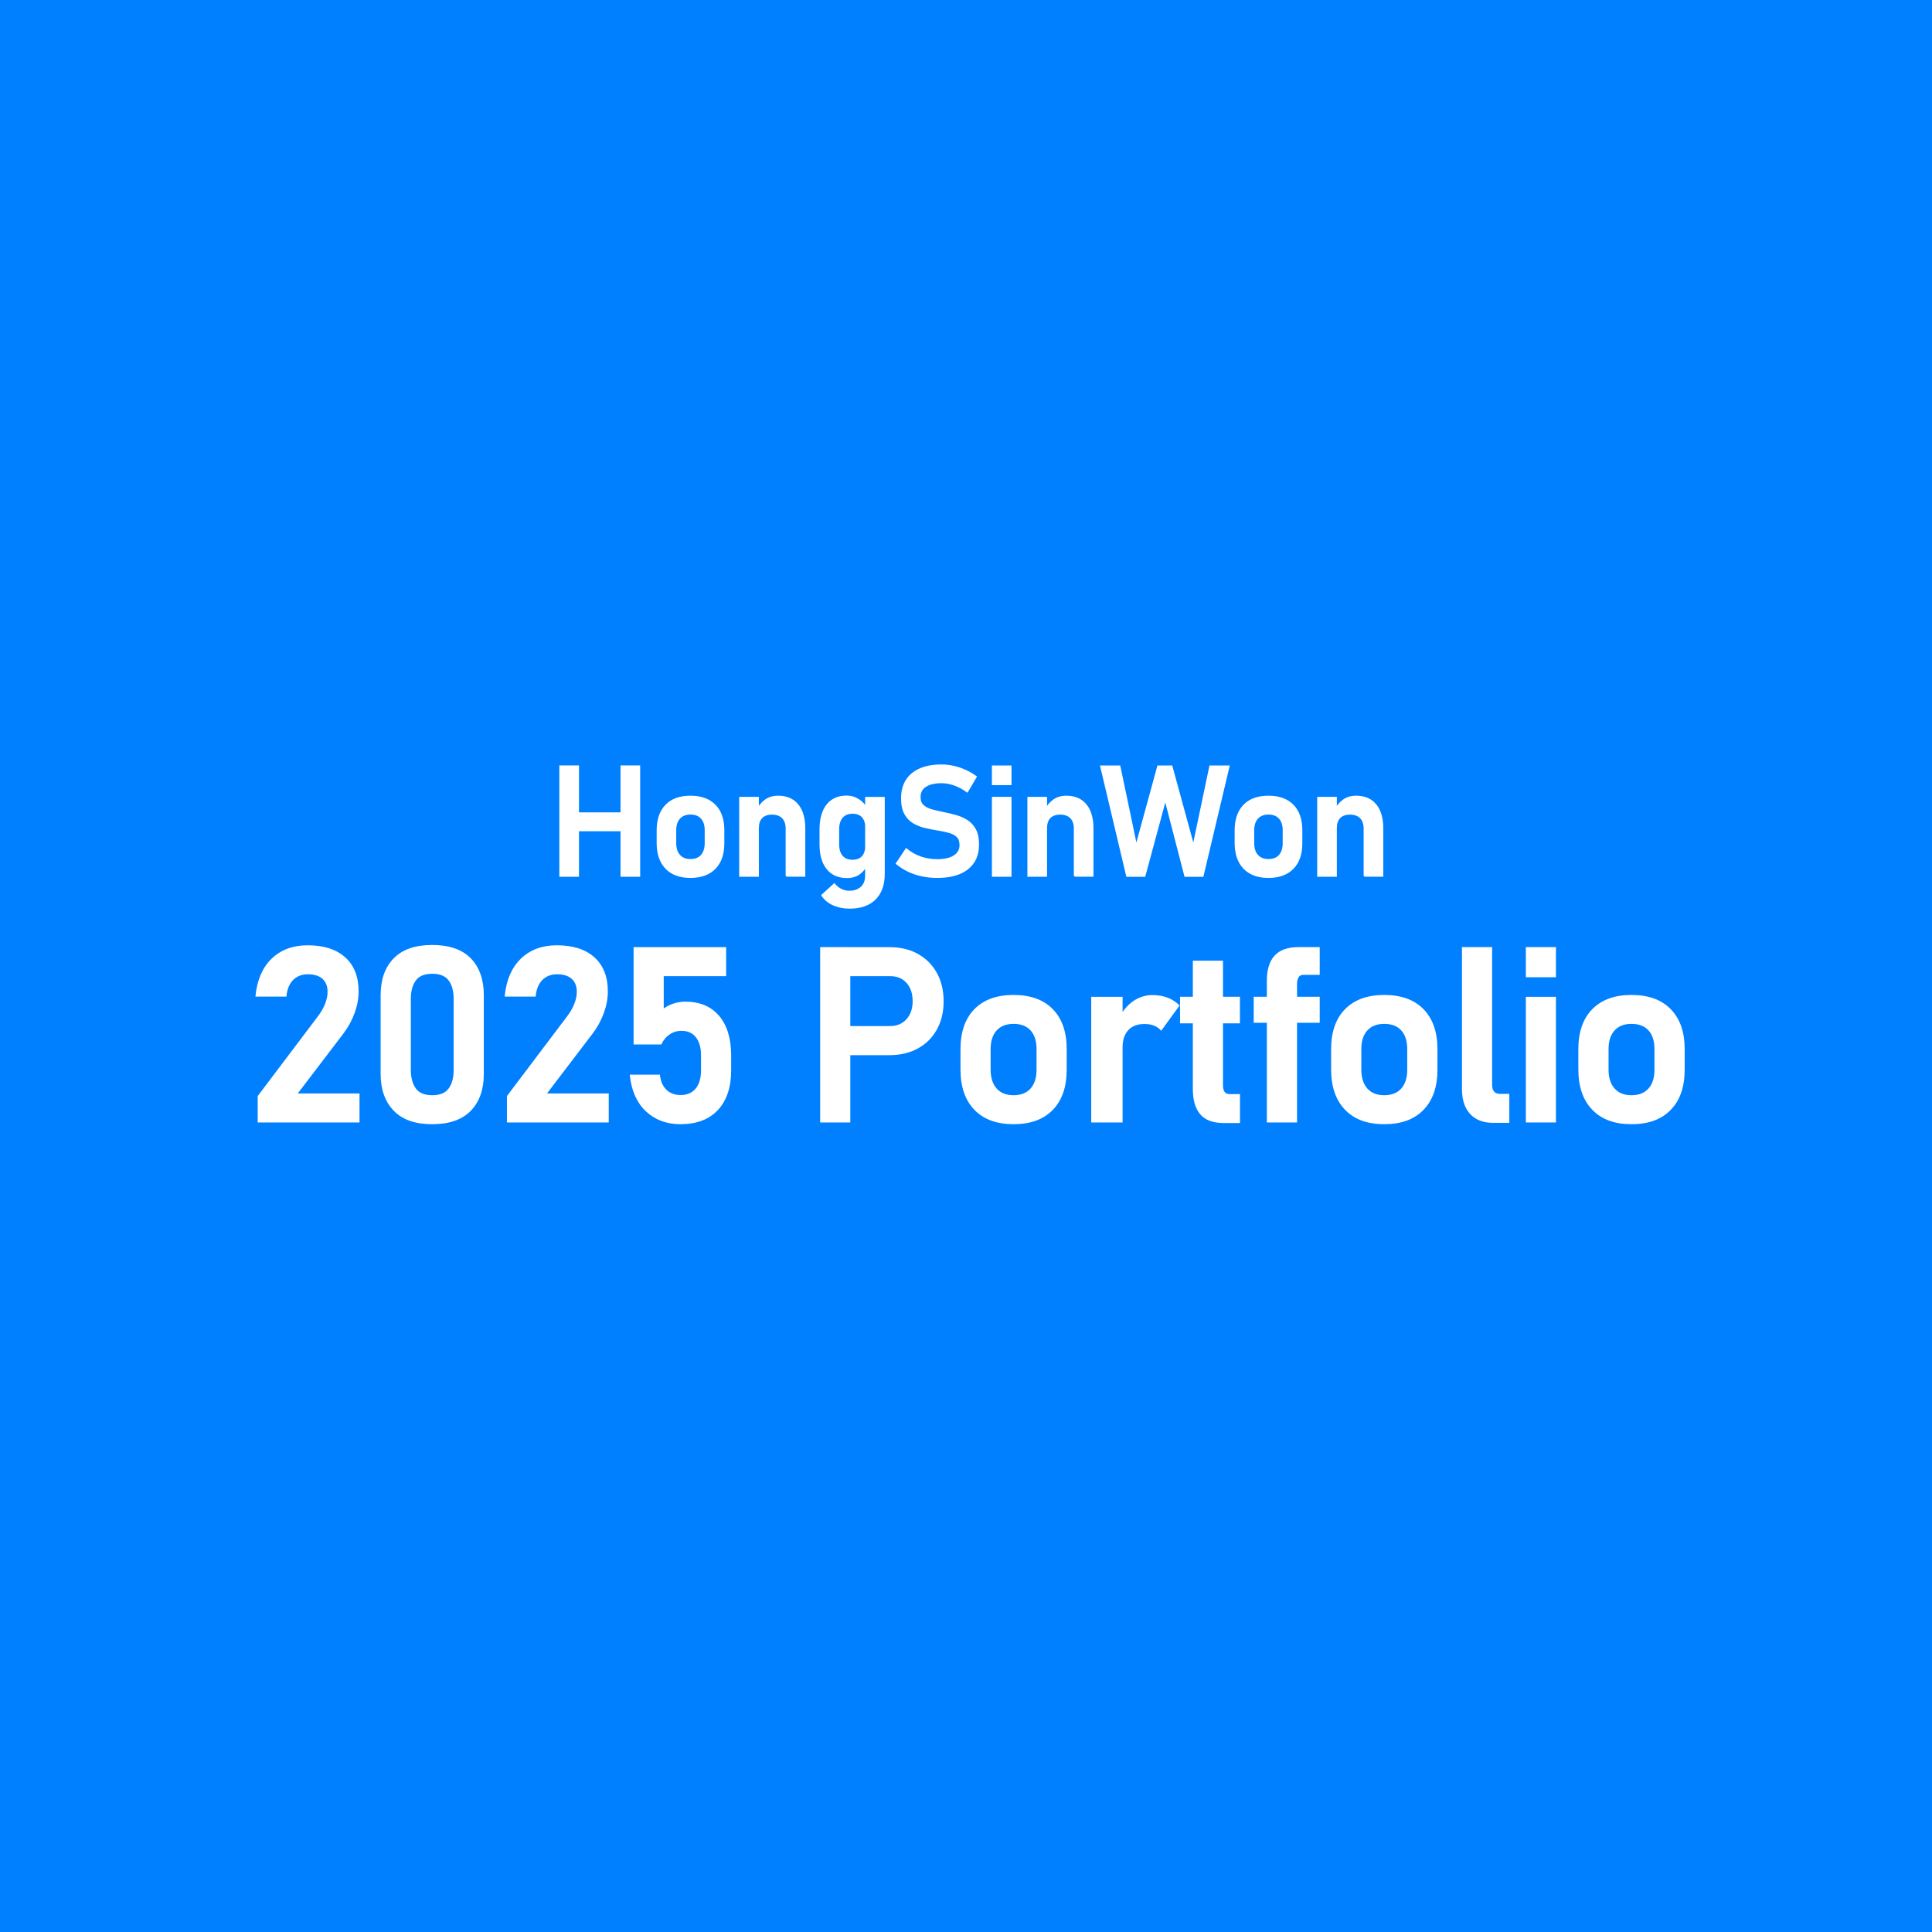 <?xml version="1.0" encoding="utf-8"?>
<!-- Generator: Adobe Illustrator 24.1.1, SVG Export Plug-In . SVG Version: 6.00 Build 0)  -->
<svg version="1.1" id="레이어_1" xmlns="http://www.w3.org/2000/svg" xmlns:xlink="http://www.w3.org/1999/xlink" x="0px"
	 y="0px" viewBox="0 0 300 300" style="enable-background:new 0 0 300 300;" xml:space="preserve">
<style type="text/css">
	.st0{fill:#0080FF;}
	.st1{fill:#FFFFFF;stroke:#FFFFFF;stroke-width:0.25;stroke-miterlimit:10;}
</style>
<g>
	<rect class="st0" width="300" height="300"/>
</g>
<g>
	<g>
		<g>
			<g>
				<path class="st1" d="M86.98,136.02v-17.04h2.8v17.04H86.98z M88.47,128.95v-2.68h9.69v2.68H88.47z M96.48,136.02v-17.04h2.8
					v17.04H96.48z"/>
				<path class="st1" d="M107.22,136.2c-1.63,0-2.9-0.46-3.79-1.39s-1.34-2.23-1.34-3.91v-1.98c0-1.66,0.45-2.95,1.34-3.87
					s2.16-1.37,3.79-1.37s2.9,0.46,3.79,1.37s1.34,2.2,1.34,3.87v2.02c0,1.67-0.45,2.97-1.34,3.88S108.85,136.2,107.22,136.2z
					 M107.22,133.52c0.74,0,1.32-0.23,1.72-0.68s0.61-1.09,0.61-1.9v-2.02c0-0.81-0.2-1.44-0.61-1.89s-0.98-0.67-1.72-0.67
					c-0.73,0-1.31,0.22-1.72,0.67s-0.62,1.07-0.62,1.89v2.02c0,0.81,0.21,1.45,0.62,1.9S106.48,133.52,107.22,133.52z"/>
				<path class="st1" d="M114.91,136.02v-12.16h2.8v12.16H114.91z M122.12,136.02v-7.37c0-0.73-0.2-1.3-0.59-1.69
					s-0.95-0.59-1.66-0.59c-0.69,0-1.22,0.19-1.59,0.56s-0.56,0.9-0.56,1.57l-0.25-2.52c0.36-0.73,0.82-1.3,1.37-1.7
					s1.22-0.6,1.99-0.6c1.3,0,2.31,0.43,3.02,1.29s1.07,2.08,1.07,3.66v7.38H122.12z"/>
				<path class="st1" d="M131.52,136.22c-1.32,0-2.34-0.45-3.06-1.34s-1.08-2.15-1.08-3.77v-2.32c0-1.63,0.36-2.9,1.07-3.79
					s1.72-1.34,3.02-1.34c0.68,0,1.3,0.19,1.88,0.57s1.03,0.92,1.37,1.62l-0.25,2.59c0-0.47-0.08-0.87-0.25-1.2s-0.4-0.58-0.71-0.75
					s-0.69-0.26-1.14-0.26c-0.7,0-1.23,0.22-1.62,0.67s-0.57,1.08-0.57,1.9v2.3c0,0.8,0.19,1.43,0.57,1.87s0.92,0.66,1.62,0.66
					c0.45,0,0.82-0.09,1.14-0.26s0.55-0.43,0.71-0.76s0.25-0.72,0.25-1.18l0.16,2.67c-0.23,0.6-0.6,1.1-1.13,1.51
					S132.31,136.22,131.52,136.22z M131.92,140.97c-0.94,0-1.78-0.17-2.53-0.51s-1.32-0.82-1.73-1.44l1.89-1.72
					c0.29,0.36,0.64,0.64,1.05,0.84s0.84,0.3,1.28,0.3c0.78,0,1.41-0.22,1.88-0.65s0.7-1.04,0.7-1.83v-12.09h2.8v11.8
					c0,1.69-0.46,2.99-1.39,3.92S133.62,140.97,131.92,140.97z"/>
				<path class="st1" d="M145.53,136.2c-0.82,0-1.61-0.08-2.36-0.24s-1.46-0.4-2.12-0.71s-1.26-0.7-1.82-1.16l1.49-2.24
					c0.66,0.55,1.39,0.97,2.21,1.26s1.68,0.43,2.6,0.43c1.14,0,2.03-0.2,2.65-0.61s0.94-0.98,0.94-1.72v-0.01
					c0-0.57-0.16-1.01-0.47-1.31s-0.73-0.53-1.25-0.67s-1.08-0.27-1.69-0.37c-0.65-0.1-1.31-0.23-1.97-0.38s-1.28-0.39-1.84-0.71
					s-1.01-0.79-1.35-1.39s-0.51-1.41-0.51-2.42v-0.01c0-1.63,0.54-2.88,1.61-3.77s2.59-1.34,4.55-1.34c0.91,0,1.83,0.15,2.74,0.45
					s1.79,0.74,2.61,1.33l-1.36,2.31c-0.66-0.48-1.32-0.83-2-1.07s-1.34-0.36-1.99-0.36c-1.08,0-1.91,0.2-2.5,0.59
					s-0.88,0.95-0.88,1.67v0.01c0,0.59,0.17,1.04,0.52,1.35s0.8,0.54,1.36,0.69s1.16,0.29,1.81,0.42c0.64,0.13,1.28,0.28,1.92,0.46
					s1.22,0.44,1.74,0.77s0.94,0.8,1.26,1.39s0.47,1.36,0.47,2.3v0.02c0,1.61-0.56,2.85-1.67,3.73S147.55,136.2,145.53,136.2z"/>
				<path class="st1" d="M154.15,121.79v-2.8h2.79v2.8H154.15z M154.15,136.02v-12.16h2.79v12.16H154.15z"/>
				<path class="st1" d="M159.66,136.02v-12.16h2.8v12.16H159.66z M166.87,136.02v-7.37c0-0.73-0.2-1.3-0.59-1.69
					s-0.95-0.59-1.66-0.59c-0.69,0-1.22,0.19-1.59,0.56s-0.56,0.9-0.56,1.57l-0.25-2.52c0.36-0.73,0.82-1.3,1.37-1.7
					s1.22-0.6,1.99-0.6c1.3,0,2.31,0.43,3.02,1.29s1.07,2.08,1.07,3.66v7.38H166.87z"/>
				<path class="st1" d="M176.44,131.35l3.38-12.36h2.11l3.38,12.36l2.6-12.36h2.89l-4.04,17.04h-2.73l-3.08-11.91l-3.22,11.91
					h-2.73l-4.04-17.04h2.89L176.44,131.35z"/>
				<path class="st1" d="M196.97,136.2c-1.63,0-2.9-0.46-3.79-1.39s-1.34-2.23-1.34-3.91v-1.98c0-1.66,0.45-2.95,1.34-3.87
					s2.16-1.37,3.79-1.37s2.9,0.46,3.79,1.37s1.34,2.2,1.34,3.87v2.02c0,1.67-0.45,2.97-1.34,3.88S198.6,136.2,196.97,136.2z
					 M196.97,133.52c0.74,0,1.32-0.23,1.72-0.68s0.61-1.09,0.61-1.9v-2.02c0-0.81-0.2-1.44-0.61-1.89s-0.98-0.67-1.72-0.67
					c-0.73,0-1.31,0.22-1.72,0.67s-0.62,1.07-0.62,1.89v2.02c0,0.81,0.21,1.45,0.62,1.9S196.23,133.52,196.97,133.52z"/>
				<path class="st1" d="M204.66,136.02v-12.16h2.8v12.16H204.66z M211.87,136.02v-7.37c0-0.73-0.2-1.3-0.59-1.69
					s-0.95-0.59-1.66-0.59c-0.69,0-1.22,0.19-1.59,0.56s-0.56,0.9-0.56,1.57l-0.25-2.52c0.36-0.73,0.82-1.3,1.37-1.7
					s1.22-0.6,1.99-0.6c1.3,0,2.31,0.43,3.02,1.29s1.07,2.08,1.07,3.66v7.38H211.87z"/>
			</g>
		</g>
		<g>
			<g>
				<path class="st1" d="M40.14,174.17v-3.93l9.33-12.36c0.48-0.63,0.86-1.28,1.12-1.95c0.27-0.67,0.4-1.3,0.4-1.89V154
					c0-0.9-0.28-1.6-0.83-2.1c-0.55-0.49-1.33-0.74-2.35-0.74c-0.96,0-1.75,0.3-2.36,0.9c-0.61,0.6-0.97,1.45-1.09,2.55v0.02h-4.56
					v-0.02c0.26-2.45,1.09-4.34,2.5-5.69c1.41-1.34,3.23-2.01,5.47-2.01c2.47,0,4.39,0.61,5.75,1.84c1.36,1.22,2.04,2.96,2.04,5.19
					v0.02c0,1.09-0.21,2.2-0.62,3.32c-0.41,1.13-0.99,2.17-1.72,3.14l-7.24,9.5h9.72v4.25H40.14z"/>
				<path class="st1" d="M67.12,174.44c-2.62,0-4.59-0.69-5.91-2.07c-1.32-1.38-1.98-3.24-1.98-5.59v-12.26
					c0-2.39,0.66-4.26,1.99-5.62c1.33-1.36,3.29-2.04,5.89-2.04c2.61,0,4.58,0.68,5.9,2.03c1.32,1.36,1.99,3.23,1.99,5.63v12.26
					c0,2.39-0.67,4.26-1.99,5.62C71.68,173.76,69.72,174.44,67.12,174.44z M67.12,170.19c1.22,0,2.11-0.36,2.64-1.09
					c0.54-0.72,0.81-1.72,0.81-2.98v-10.97c0-1.27-0.27-2.27-0.81-2.99c-0.54-0.72-1.42-1.08-2.64-1.08s-2.11,0.36-2.64,1.08
					c-0.54,0.72-0.81,1.71-0.81,2.99v10.97c0,1.26,0.27,2.25,0.81,2.98C65.01,169.83,65.89,170.19,67.12,170.19z"/>
				<path class="st1" d="M78.84,174.17v-3.93l9.33-12.36c0.48-0.63,0.86-1.28,1.12-1.95c0.27-0.67,0.4-1.3,0.4-1.89V154
					c0-0.9-0.28-1.6-0.83-2.1c-0.55-0.49-1.33-0.74-2.35-0.74c-0.96,0-1.75,0.3-2.36,0.9c-0.61,0.6-0.97,1.45-1.09,2.55v0.02h-4.56
					v-0.02c0.26-2.45,1.09-4.34,2.5-5.69c1.41-1.34,3.23-2.01,5.47-2.01c2.47,0,4.39,0.61,5.75,1.84c1.36,1.22,2.04,2.96,2.04,5.19
					v0.02c0,1.09-0.21,2.2-0.62,3.32c-0.41,1.13-0.99,2.17-1.72,3.14l-7.24,9.5h9.72v4.25H78.84z"/>
				<path class="st1" d="M105.65,174.44c-2.1,0-3.85-0.65-5.24-1.94c-1.39-1.29-2.22-3.12-2.48-5.48V167h4.43v0.02
					c0.12,0.99,0.48,1.76,1.06,2.31c0.58,0.55,1.34,0.83,2.26,0.83c1.05,0,1.86-0.35,2.44-1.05c0.58-0.7,0.86-1.68,0.86-2.94v-2.26
					c0-1.26-0.28-2.24-0.83-2.93c-0.55-0.69-1.33-1.04-2.33-1.04c-0.69,0-1.32,0.19-1.88,0.56c-0.56,0.37-1.01,0.89-1.33,1.56h-4.1
					v-14.86h14.12v4.25h-9.69v5.42c0.43-0.38,0.96-0.68,1.58-0.89c0.62-0.21,1.24-0.32,1.87-0.32c2.23,0,3.95,0.72,5.18,2.16
					c1.22,1.44,1.84,3.47,1.84,6.09v2.26c0,2.63-0.68,4.67-2.03,6.11C110.04,173.72,108.12,174.44,105.65,174.44z"/>
				<path class="st1" d="M127.48,174.17v-26.98h4.43v26.98H127.48z M129.61,163.7v-4.25h8.63c1.08,0,1.94-0.37,2.61-1.1
					c0.66-0.74,0.99-1.7,0.99-2.88c0-1.22-0.33-2.2-0.98-2.93c-0.66-0.73-1.53-1.09-2.62-1.09h-8.63v-4.25h8.5
					c1.67,0,3.12,0.34,4.36,1.03c1.24,0.69,2.2,1.65,2.89,2.89c0.69,1.24,1.04,2.69,1.04,4.36c0,1.66-0.35,3.11-1.04,4.34
					c-0.69,1.24-1.66,2.2-2.9,2.88c-1.24,0.68-2.69,1.02-4.35,1.02H129.61z"/>
				<path class="st1" d="M157.39,174.44c-2.58,0-4.59-0.73-6-2.2c-1.42-1.47-2.12-3.53-2.12-6.19v-3.14c0-2.63,0.71-4.68,2.12-6.12
					c1.42-1.45,3.42-2.17,6-2.17s4.59,0.72,6,2.17c1.42,1.45,2.12,3.49,2.12,6.12v3.19c0,2.65-0.71,4.7-2.12,6.15
					C161.97,173.72,159.97,174.44,157.39,174.44z M157.39,170.19c1.17,0,2.08-0.36,2.73-1.08c0.64-0.72,0.96-1.72,0.96-3.01v-3.19
					c0-1.29-0.32-2.28-0.96-2.99s-1.55-1.06-2.73-1.06c-1.16,0-2.07,0.35-2.72,1.06s-0.97,1.7-0.97,2.99v3.19
					c0,1.29,0.33,2.29,0.97,3.01C155.32,169.84,156.22,170.19,157.39,170.19z"/>
				<path class="st1" d="M169.57,174.17v-19.26h4.62v19.26H169.57z M180.3,159.86c-0.29-0.32-0.65-0.57-1.09-0.73
					c-0.44-0.17-0.94-0.25-1.51-0.25c-1.11,0-1.98,0.33-2.59,0.99c-0.61,0.66-0.92,1.58-0.92,2.76l-0.39-4.36
					c0.56-1.14,1.28-2.03,2.18-2.67c0.9-0.64,1.88-0.96,2.96-0.96c0.84,0,1.6,0.13,2.28,0.38c0.68,0.25,1.27,0.63,1.78,1.12
					L180.3,159.86z"/>
				<path class="st1" d="M183.36,158.78v-3.88h9.05v3.88H183.36z M190.04,174.26c-1.65,0-2.84-0.44-3.58-1.32
					c-0.74-0.88-1.11-2.14-1.11-3.79V149.3h4.43v19.24c0,0.46,0.09,0.82,0.28,1.08s0.46,0.39,0.82,0.39h1.54v4.25H190.04z"/>
				<path class="st1" d="M194.8,158.69v-3.79h10v3.79H194.8z M196.84,174.17v-21.88c0-1.69,0.39-2.97,1.17-3.82s1.99-1.28,3.64-1.28
					h3.15v4.06h-2.43c-0.38,0-0.66,0.15-0.83,0.44c-0.17,0.29-0.26,0.63-0.26,1.03v21.45H196.84z"/>
				<path class="st1" d="M214.95,174.44c-2.59,0-4.59-0.73-6-2.2c-1.42-1.47-2.13-3.53-2.13-6.19v-3.14c0-2.63,0.71-4.68,2.13-6.12
					c1.42-1.45,3.42-2.17,6-2.17c2.58,0,4.59,0.72,6,2.17c1.42,1.45,2.13,3.49,2.13,6.12v3.19c0,2.65-0.71,4.7-2.13,6.15
					C219.53,173.72,217.53,174.44,214.95,174.44z M214.95,170.19c1.17,0,2.08-0.36,2.73-1.08c0.64-0.72,0.96-1.72,0.96-3.01v-3.19
					c0-1.29-0.32-2.28-0.96-2.99c-0.64-0.71-1.55-1.06-2.73-1.06c-1.16,0-2.07,0.35-2.72,1.06c-0.65,0.71-0.97,1.7-0.97,2.99v3.19
					c0,1.29,0.33,2.29,0.97,3.01C212.88,169.84,213.78,170.19,214.95,170.19z"/>
				<path class="st1" d="M231.57,147.19v21.32c0,0.46,0.12,0.82,0.35,1.08c0.23,0.26,0.57,0.39,1,0.39h1.32v4.25h-2.41
					c-1.48,0-2.64-0.45-3.46-1.34c-0.82-0.89-1.23-2.15-1.23-3.77v-21.93H231.57z"/>
				<path class="st1" d="M237.06,151.62v-4.43h4.42v4.43H237.06z M237.06,174.17v-19.26h4.42v19.26H237.06z"/>
				<path class="st1" d="M253.34,174.44c-2.59,0-4.59-0.73-6-2.2c-1.42-1.47-2.13-3.53-2.13-6.19v-3.14c0-2.63,0.71-4.68,2.13-6.12
					c1.42-1.45,3.42-2.17,6-2.17c2.58,0,4.59,0.72,6,2.17c1.42,1.45,2.13,3.49,2.13,6.12v3.19c0,2.65-0.71,4.7-2.13,6.15
					C257.93,173.72,255.93,174.44,253.34,174.44z M253.34,170.19c1.17,0,2.08-0.36,2.73-1.08c0.64-0.72,0.96-1.72,0.96-3.01v-3.19
					c0-1.29-0.32-2.28-0.96-2.99c-0.64-0.71-1.55-1.06-2.73-1.06c-1.16,0-2.07,0.35-2.72,1.06c-0.65,0.71-0.97,1.7-0.97,2.99v3.19
					c0,1.29,0.33,2.29,0.97,3.01C251.28,169.84,252.18,170.19,253.34,170.19z"/>
			</g>
		</g>
	</g>
</g>
</svg>

